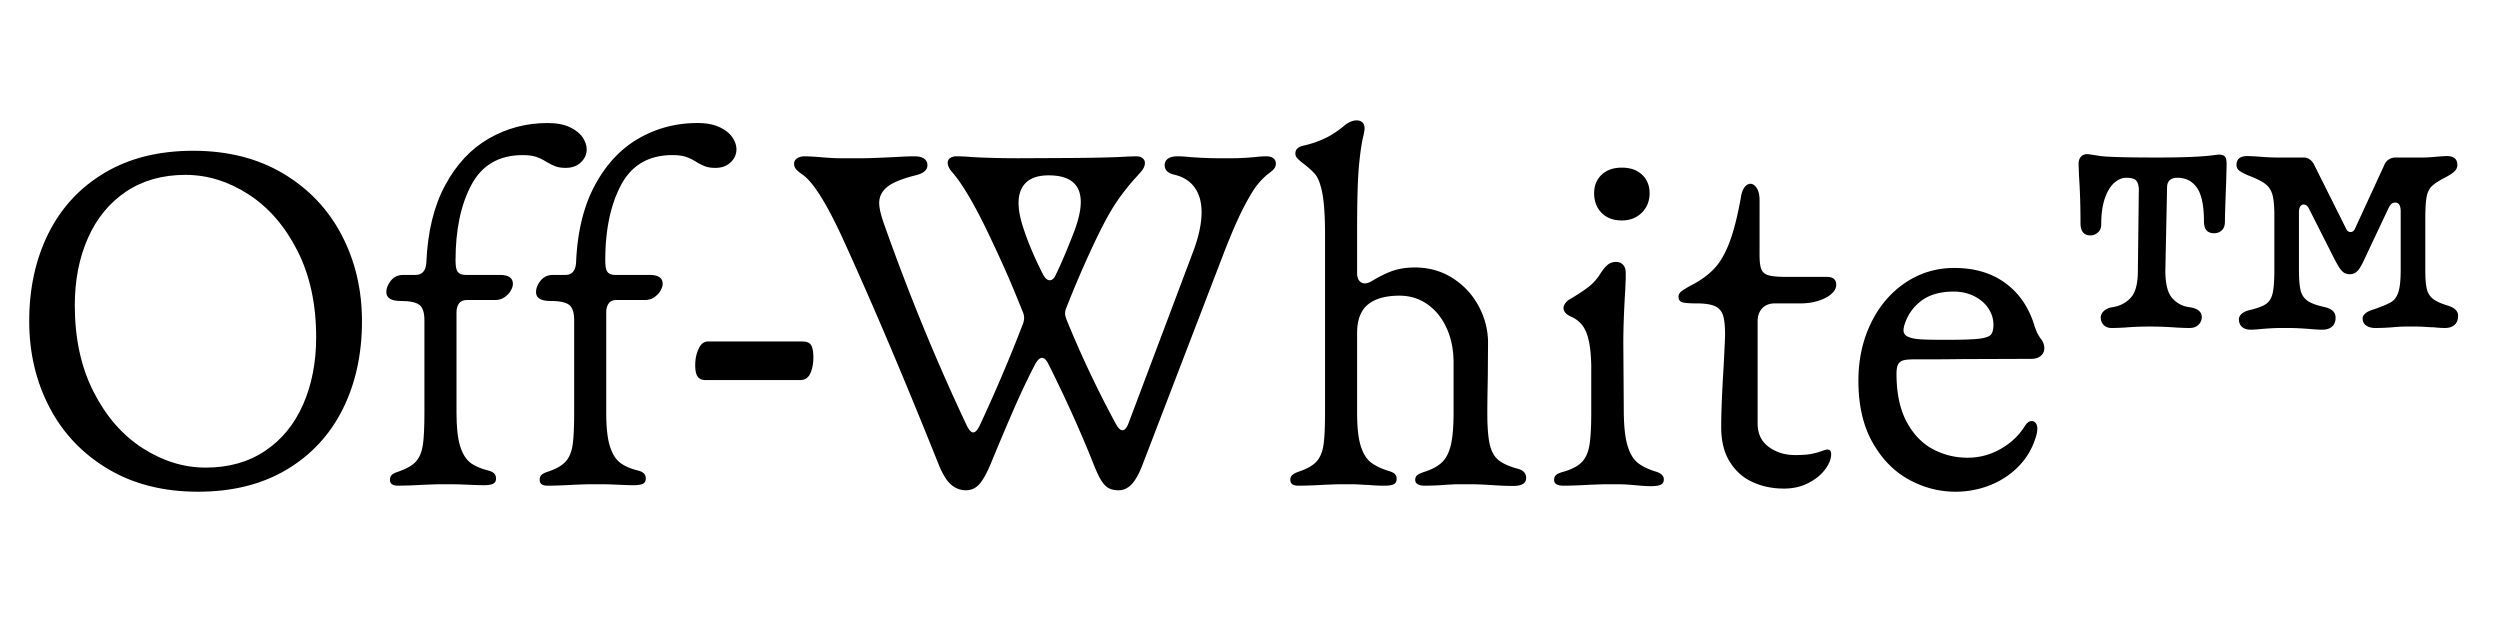 <svg xmlns:xlink="http://www.w3.org/1999/xlink"  width="4.04" viewBox="0 0 1122.52 203.936" xmlns="http://www.w3.org/2000/svg" data-test="offw-logo" class="css-y7iddj e1jmczl81" height="1" ><clipPath id="a"><path d="M0 152.952h841.89V0H0z"></path></clipPath><g clip-path="url(#a)" transform="matrix(1.333 0 0 -1.333 0 203.936)"><path d="M89.318 28.853c5.604 3.763 9.87 8.975 12.792 15.635 2.924 6.66 4.386 14.214 4.386 22.66 0 11.155-2.112 20.875-6.335 29.159-4.223 8.285-9.72 14.606-16.488 18.965-6.769 4.358-13.835 6.539-21.199 6.539-7.743 0-14.416-1.882-20.02-5.645-5.605-3.764-9.883-8.975-12.833-15.635-2.952-6.66-4.427-14.214-4.427-22.661 0-11.155 2.112-20.873 6.335-29.16 4.224-8.283 9.733-14.605 16.53-18.963 6.793-4.36 13.874-6.54 21.238-6.54 7.743 0 14.417 1.882 20.021 5.646M36.362 22.76c-8.583 5.117-15.148 12.034-19.696 20.752-4.549 8.718-6.823 18.383-6.823 28.996 0 11.1 2.165 20.982 6.498 29.646 4.331 8.663 10.653 15.459 18.965 20.386 8.311 4.927 18.234 7.392 29.767 7.392 11.642 0 21.754-2.56 30.337-7.676 8.581-5.116 15.147-12.034 19.696-20.752 4.548-8.718 6.822-18.383 6.822-28.996 0-11.1-2.166-20.982-6.497-29.645-4.333-8.664-10.655-15.46-18.966-20.387-8.312-4.927-18.233-7.391-29.767-7.391-11.643 0-21.755 2.559-30.336 7.675M158.803 118.48c-3.574-6.66-5.36-15.162-5.36-25.503 0-1.95.256-3.249.771-3.899.514-.65 1.422-.974 2.721-.974h11.452c2.924 0 4.386-1.003 4.386-3.006 0-.65-.23-1.394-.69-2.233-.46-.84-1.152-1.584-2.072-2.234-.92-.65-2.003-.975-3.248-.975h-9.503c-1.247 0-2.14-.393-2.68-1.177-.542-.786-.813-1.774-.813-2.965V41.727c0-4.82.392-8.529 1.178-11.128.784-2.599 1.91-4.48 3.371-5.645 1.462-1.165 3.492-2.07 6.091-2.72.92-.218 1.597-.543 2.031-.975.432-.435.65-1.003.65-1.706 0-.866-.325-1.462-.975-1.787s-1.706-.488-3.168-.488c-1.299 0-3.033.055-5.198.163-2.383.11-4.359.163-5.929.163h-4.223l-4.468-.163c-3.682-.215-6.714-.325-9.096-.325-1.787 0-2.68.65-2.68 1.95 0 .757.23 1.34.69 1.746.46.406 1.231.771 2.315 1.096 2.652.92 4.574 2.043 5.766 3.371 1.191 1.326 1.962 3.167 2.315 5.523.351 2.355.528 5.997.528 10.925v31.107c0 2.6-.569 4.331-1.706 5.198-1.137.865-3.222 1.3-6.254 1.3-3.248 0-4.873 1.001-4.873 3.005 0 1.3.514 2.585 1.543 3.858 1.028 1.271 2.41 1.91 4.143 1.91h4.142c2.274 0 3.492 1.406 3.655 4.222.433 10.287 2.544 18.951 6.335 25.991 3.79 7.038 8.703 12.291 14.742 15.757 6.037 3.464 12.63 5.198 19.777 5.198 3.032 0 5.536-.475 7.513-1.42 1.976-.95 3.411-2.1 4.304-3.454.894-1.354 1.341-2.68 1.341-3.98 0-1.678-.65-3.14-1.949-4.385-1.3-1.246-3.006-1.868-5.118-1.868-1.408 0-2.572.175-3.492.527-.92.352-1.923.853-3.005 1.503-1.192.758-2.369 1.326-3.533 1.706-1.165.378-2.64.568-4.427.568-7.96 0-13.726-3.33-17.3-9.99"></path><path d="M209.241 118.48c-3.574-6.66-5.36-15.162-5.36-25.503 0-1.95.256-3.249.771-3.899.514-.65 1.422-.974 2.721-.974h11.452c2.924 0 4.386-1.003 4.386-3.006 0-.65-.23-1.394-.69-2.233-.46-.84-1.152-1.584-2.072-2.234-.92-.65-2.003-.975-3.248-.975h-9.503c-1.247 0-2.14-.393-2.68-1.177-.542-.786-.813-1.774-.813-2.965V41.727c0-4.82.392-8.529 1.178-11.128.784-2.599 1.91-4.48 3.371-5.645 1.462-1.165 3.492-2.07 6.091-2.72.92-.218 1.597-.543 2.031-.975.432-.435.65-1.003.65-1.706 0-.866-.325-1.462-.975-1.787s-1.706-.488-3.168-.488c-1.299 0-3.033.055-5.198.163-2.383.11-4.359.163-5.929.163h-4.223l-4.468-.163c-3.682-.215-6.714-.325-9.096-.325-1.787 0-2.68.65-2.68 1.95 0 .757.23 1.34.69 1.746.46.406 1.231.771 2.315 1.096 2.652.92 4.574 2.043 5.766 3.371 1.191 1.326 1.962 3.167 2.315 5.523.351 2.355.528 5.997.528 10.925v31.107c0 2.6-.569 4.331-1.706 5.198-1.137.865-3.222 1.3-6.254 1.3-3.248 0-4.873 1.001-4.873 3.005 0 1.3.514 2.585 1.543 3.858 1.028 1.271 2.41 1.91 4.143 1.91h4.142c2.274 0 3.492 1.406 3.655 4.222.433 10.287 2.544 18.951 6.335 25.991 3.79 7.038 8.703 12.291 14.742 15.757 6.037 3.464 12.63 5.198 19.777 5.198 3.032 0 5.536-.475 7.513-1.42 1.976-.95 3.411-2.1 4.304-3.454.894-1.354 1.341-2.68 1.341-3.98 0-1.678-.65-3.14-1.949-4.385-1.3-1.246-3.006-1.868-5.118-1.868-1.408 0-2.572.175-3.492.527-.92.352-1.923.853-3.005 1.503-1.192.758-2.369 1.326-3.533 1.706-1.165.378-2.64.568-4.427.568-7.96 0-13.726-3.33-17.3-9.99M234.988 53.87c-.542.783-.812 2.07-.812 3.856 0 2.003.378 3.83 1.137 5.483.758 1.651 1.814 2.477 3.168 2.477h31.84c1.406 0 2.367-.406 2.882-1.217.514-.813.771-2.194.771-4.143 0-2.059-.339-3.846-1.015-5.36-.678-1.518-1.827-2.275-3.452-2.275H237.67c-1.247 0-2.14.392-2.68 1.178M353.571 86.317c.866 0 1.57.65 2.112 1.95 1.624 3.3 3.546 7.797 5.766 13.482 1.733 4.386 2.6 8.013 2.6 10.884 0 6.01-3.602 9.016-10.803 9.016-3.41 0-5.957-.813-7.634-2.437-1.68-1.624-2.519-3.9-2.519-6.823 0-2.166.407-4.576 1.22-7.23 1.57-5.143 3.898-10.748 6.984-16.811.703-1.354 1.462-2.031 2.274-2.031m-33.26-68.794c-1.49 1.3-2.91 3.654-4.264 7.066-11.48 28.698-22.228 54.012-32.245 75.942-5.47 11.858-9.99 19.006-13.564 21.442-.975.65-1.679 1.245-2.11 1.787-.435.54-.65 1.137-.65 1.787 0 .758.336 1.367 1.014 1.828.677.459 1.556.69 2.64.69 1.19 0 3.086-.11 5.685-.325 2.6-.217 4.63-.325 6.092-.325h7.635c1.894 0 5.55.134 10.964.406.975.054 2.031.108 3.168.163 1.137.053 2.274.08 3.411.08 1.353 0 2.41-.257 3.168-.771.757-.515 1.137-1.26 1.137-2.233 0-1.572-1.246-2.68-3.736-3.33-4.603-1.138-7.838-2.437-9.706-3.9s-2.802-3.303-2.802-5.522c0-1.68.595-4.17 1.787-7.472 8.284-23.392 17.515-45.864 27.696-67.414.758-1.571 1.49-2.355 2.193-2.355.703 0 1.434.784 2.193 2.355a531.464 531.464 0 0 1 14.457 33.95c.325.813.488 1.57.488 2.275 0 .703-.163 1.407-.488 2.11-2.11 5.253-3.898 9.545-5.36 12.875s-3.358 7.458-5.686 12.386c-4.982 10.505-9.232 17.76-12.752 21.767-.974 1.137-1.46 2.165-1.46 3.087 0 .65.27 1.177.811 1.584.541.406 1.3.609 2.274.609 1.57 0 3.221-.081 4.955-.244 4.601-.272 9.88-.406 15.837-.406l17.138.08c8.88.054 15.404.217 19.574.489l2.843.08c.975 0 1.718-.216 2.234-.65.514-.433.772-.973.772-1.623 0-.975-.488-2.004-1.462-3.087l-1.38-1.543a75.094 75.094 0 0 1-6.824-8.65c-2.112-3.114-4.684-7.892-7.716-14.336a353.4 353.4 0 0 1-9.015-20.955c-.325-.704-.488-1.408-.488-2.111 0-.542.19-1.3.57-2.274a356.072 356.072 0 0 1 16.405-34.682c.813-1.571 1.597-2.356 2.356-2.356.758 0 1.434.785 2.031 2.356l21.686 57.586c1.95 5.143 2.923 9.637 2.923 13.482 0 3.412-.785 6.2-2.355 8.367-1.57 2.165-3.872 3.6-6.904 4.304-2.112.488-3.167 1.543-3.167 3.168 0 .974.378 1.718 1.137 2.233.757.514 1.813.772 3.167.772a36.82 36.82 0 0 0 4.061-.244c3.682-.272 6.823-.406 9.422-.406h5.036c2.22 0 4.818.134 7.796.406 1.246.163 2.465.244 3.657.244.974 0 1.746-.217 2.314-.65.568-.434.852-1.03.852-1.787 0-.65-.176-1.206-.528-1.665-.35-.46-.933-.988-1.746-1.583-1.299-.975-2.586-2.234-3.857-3.777-1.274-1.544-2.884-4.211-4.833-8.001-1.95-3.79-4.197-8.99-6.742-15.594l-27.046-70.42c-1.192-3.195-2.437-5.496-3.736-6.903-1.3-1.407-2.79-2.111-4.468-2.111-1.354 0-2.477.243-3.37.73-.894.488-1.734 1.367-2.518 2.64-.786 1.27-1.665 3.154-2.64 5.645-4.44 11.099-9.503 22.308-15.188 33.625-.65 1.3-1.354 1.95-2.112 1.95-.704 0-1.435-.65-2.193-1.95-2.383-4.547-4.75-9.516-7.107-14.904-2.355-5.388-4.995-11.628-7.919-18.721-1.354-3.25-2.64-5.564-3.858-6.944-1.218-1.381-2.72-2.071-4.508-2.071-1.896 0-3.587.649-5.076 1.949M514.064 19.715c0-1.786-1.436-2.68-4.305-2.68-1.299 0-2.517.028-3.655.08-1.137.056-2.14.11-3.005.163-3.358.218-5.847.326-7.472.326h-4.63c-.54 0-1.734-.054-3.574-.162a95.433 95.433 0 0 0-7.553-.326c-.975 0-1.746.162-2.315.488-.568.325-.853.812-.853 1.462 0 .703.244 1.245.731 1.624s1.407.785 2.762 1.218c2.544.866 4.467 1.976 5.766 3.33 1.3 1.353 2.234 3.302 2.802 5.848.57 2.545.855 6.092.855 10.64V58.62c0 4.278-.773 8.122-2.316 11.534-1.543 3.41-3.695 6.09-6.457 8.04-2.761 1.95-5.902 2.925-9.422 2.925-4.71 0-8.271-1.003-10.68-3.006-2.41-2.003-3.615-5.198-3.615-9.584V41.727c0-4.821.393-8.516 1.178-11.087.785-2.572 1.909-4.441 3.37-5.605 1.463-1.165 3.493-2.152 6.093-2.965.975-.271 1.665-.608 2.07-1.014s.61-.962.61-1.665c0-.867-.324-1.462-.975-1.787-.65-.326-1.705-.488-3.167-.488-1.787 0-3.548.08-5.28.244-.541 0-1.395.04-2.558.122a48.635 48.635 0 0 1-3.371.122h-4.142l-4.548-.162c-3.574-.216-6.607-.326-9.097-.326-1.787 0-2.681.65-2.681 1.95 0 .703.23 1.258.69 1.665.46.406 1.232.797 2.316 1.177 2.706.92 4.657 2.043 5.848 3.37 1.19 1.328 1.962 3.168 2.314 5.524.352 2.355.529 5.997.529 10.925v61.24c-.055 5.793-.38 10.125-.975 12.996-.597 2.869-1.368 4.873-2.315 6.01-.948 1.137-2.532 2.544-4.751 4.223-.704.596-1.206 1.083-1.503 1.462-.298.378-.447.839-.447 1.38 0 1.408 1 2.302 3.005 2.68 2.545.597 4.914 1.423 7.108 2.478 2.192 1.057 4.37 2.504 6.538 4.346.595.487 1.245.88 1.949 1.177.703.298 1.38.447 2.03.447.813 0 1.462-.231 1.95-.69.487-.461.73-1.151.73-2.071 0-.325-.108-1.03-.324-2.112-.597-2.274-1.111-5.66-1.543-10.153-.435-4.495-.651-11.886-.651-22.173V88.754c0-1.138.245-2.004.732-2.6s1.109-.893 1.868-.893c.703 0 1.462.244 2.274.73 2.87 1.733 5.36 2.937 7.472 3.615 2.112.676 4.468 1.015 7.067 1.015 4.819 0 9.109-1.218 12.874-3.655 3.762-2.436 6.672-5.604 8.73-9.502 2.058-3.9 3.087-7.96 3.087-12.184l-.081-11.696c-.11-5.415-.163-9.368-.163-11.857 0-4.711.27-8.258.812-10.641.54-2.383 1.516-4.156 2.924-5.32 1.407-1.164 3.6-2.152 6.579-2.964 1.84-.487 2.762-1.517 2.762-3.087M539.486 109.018c-1.679 1.706-2.518 3.911-2.518 6.62 0 2.544.84 4.615 2.518 6.213 1.678 1.596 3.952 2.396 6.823 2.396 2.87 0 5.144-.8 6.823-2.396 1.677-1.598 2.517-3.669 2.517-6.214 0-2.653-.88-4.846-2.64-6.578-1.759-1.734-3.994-2.6-6.7-2.6-2.87 0-5.145.853-6.823 2.56m7.23-17.504c.594-.65.892-1.543.892-2.68v-2.03l-.162-3.737c-.435-7.094-.649-13.05-.649-17.869l.162-23.473c.052-4.82.473-8.528 1.258-11.127s1.895-4.496 3.331-5.686c1.433-1.19 3.452-2.192 6.05-3.005 1.895-.542 2.843-1.435 2.843-2.68 0-.867-.352-1.462-1.056-1.787s-1.814-.487-3.33-.487c-1.299 0-3.033.108-5.198.324-2.383.218-4.359.325-5.929.325h-4.63l-4.548-.162c-3.683-.215-6.714-.325-9.097-.325-2.11 0-3.167.65-3.167 1.95 0 .757.256 1.34.771 1.745.514.407 1.421.772 2.721 1.097 2.653.813 4.615 1.881 5.89 3.208 1.27 1.326 2.11 3.221 2.516 5.686.407 2.464.61 6.104.61 10.924v16c-.11 4.927-.678 8.637-1.706 11.128-1.03 2.49-2.789 4.25-5.28 5.28-1.57.757-2.355 1.705-2.355 2.842 0 .487.19 1.001.568 1.543.38.541.84.975 1.381 1.3 2.762 1.624 4.941 3.058 6.54 4.304 1.595 1.246 2.963 2.815 4.101 4.711.92 1.353 1.746 2.301 2.476 2.843.732.541 1.638.812 2.722.812.92 0 1.678-.325 2.274-.974M590.25 18.375c-3.196 1.488-5.74 3.777-7.635 6.863-1.896 3.086-2.843 6.931-2.843 11.533 0 4.927.27 11.723.812 20.387.325 6.28.487 9.91.487 10.884 0 2.87-.23 5.021-.69 6.457-.46 1.434-1.368 2.463-2.721 3.086-1.353.622-3.439.935-6.254.935-2.274 0-3.845.121-4.711.365-.866.243-1.299.88-1.299 1.908 0 .704.351 1.327 1.056 1.87.703.54 1.976 1.298 3.818 2.273 3.031 1.624 5.495 3.48 7.39 5.564 1.895 2.083 3.546 4.995 4.955 8.731 1.407 3.736 2.68 8.798 3.818 15.188.214 1.408.621 2.49 1.217 3.25.596.757 1.246 1.136 1.95 1.136.812 0 1.529-.487 2.152-1.462.622-.975.935-2.329.935-4.06V94.925c0-2.274.203-3.912.608-4.914.406-1.002 1.219-1.679 2.437-2.03s3.208-.528 5.97-.528h13.645c2.112 0 3.168-.894 3.168-2.68 0-1.085-.556-2.112-1.665-3.087-1.111-.975-2.587-1.746-4.427-2.315-1.842-.568-3.818-.852-5.929-.852h-8.609c-1.842 0-3.278-.557-4.305-1.666-1.029-1.11-1.544-2.558-1.544-4.345V38.071c0-3.41 1.245-6.038 3.736-7.879 2.491-1.84 5.469-2.76 8.935-2.76 2.327 0 4.169.133 5.522.405 1.354.27 2.681.65 3.981 1.138.649.215 1.082.325 1.3.325.865 0 1.299-.516 1.299-1.544 0-1.624-.678-3.344-2.031-5.157-1.354-1.815-3.236-3.344-5.644-4.589-2.41-1.245-5.158-1.868-8.244-1.868-3.899 0-7.447.745-10.64 2.233M666.638 66.62c2.03.245 3.343.69 3.939 1.34.595.65.894 1.76.894 3.33 0 2.004-.583 3.872-1.746 5.605-1.165 1.733-2.776 3.1-4.833 4.102-2.06 1-4.333 1.502-6.822 1.502-4.604 0-8.3-1.083-11.087-3.248-2.79-2.167-4.67-5.01-5.646-8.528-.108-.65-.162-1.057-.162-1.22 0-.973.46-1.692 1.38-2.151.92-.461 2.207-.76 3.859-.894 1.65-.135 4.102-.203 7.35-.203h2.519c4.873 0 8.325.122 10.355.366M642.88 19.228c-4.982 2.762-9.044 6.944-12.183 12.549-3.141 5.604-4.711 12.494-4.711 20.67 0 7.148 1.407 13.618 4.223 19.413 2.816 5.793 6.687 10.342 11.616 13.645 4.925 3.302 10.422 4.954 16.487 4.954 6.768 0 12.468-1.68 17.096-5.035 4.63-3.36 7.892-8.07 9.789-14.133.377-1.191.73-2.112 1.055-2.761a13.03 13.03 0 0 1 1.137-1.868c.812-1.03 1.219-2.112 1.219-3.25 0-1.03-.394-1.881-1.178-2.558-.786-.678-1.856-1.015-3.21-1.015l-23.553-.082a758.404 758.404 0 0 0-12.426-.081h-3.25c-1.733 0-3.004-.108-3.817-.324-.812-.218-1.408-.664-1.787-1.341-.38-.678-.568-1.746-.568-3.208 0-6.498 1.123-11.858 3.37-16.082s5.184-7.31 8.813-9.26c3.627-1.948 7.554-2.923 11.777-2.923 3.952 0 7.662.988 11.128 2.964 3.464 1.977 6.172 4.536 8.122 7.676.703 1.137 1.488 1.706 2.355 1.706.54 0 .987-.231 1.34-.69.35-.461.528-1.071.528-1.828 0-.542-.081-1.192-.244-1.95-1.084-4.06-2.992-7.541-5.725-10.436-2.736-2.898-5.985-5.105-9.748-6.62a31.353 31.353 0 0 0-11.817-2.274c-5.578 0-10.857 1.38-15.838 4.142M755.21 70.6c-.705.622-1.057 1.475-1.057 2.56 0 .648.285 1.244.854 1.786.568.54 1.366.946 2.395 1.218 2.707.65 4.63 1.34 5.767 2.071 1.138.731 1.909 1.921 2.315 3.573s.609 4.373.609 8.164v18.193c0 3.14-.217 5.468-.65 6.985-.433 1.515-1.232 2.721-2.395 3.615-1.165.893-3.101 1.854-5.808 2.883-1.409.595-2.41 1.137-3.005 1.624-.596.487-.893 1.11-.893 1.868 0 2.003 1.218 3.005 3.654 3.005.541 0 1.733-.054 3.574-.162 2.491-.217 4.657-.325 6.497-.325h9.016c.65 0 1.273-.203 1.868-.609a4.284 4.284 0 0 0 1.381-1.503l10.965-21.929c.325-.705.812-1.056 1.462-1.056s1.138.351 1.462 1.056l9.909 21.523c.378.866.906 1.503 1.584 1.91a4.114 4.114 0 0 0 2.152.608h9.178c1.354 0 3.113.108 5.279.325 1.516.108 2.464.162 2.843.162 2.383 0 3.574-1.002 3.574-3.005 0-.759-.284-1.435-.853-2.03-.569-.597-1.557-1.273-2.964-2.03-2.221-1.138-3.791-2.14-4.711-3.006-.922-.867-1.53-2.085-1.827-3.655-.299-1.57-.447-4.089-.447-7.553V89.972c0-2.925.162-5.09.487-6.498.325-1.409 1.001-2.532 2.03-3.37 1.028-.84 2.707-1.613 5.036-2.316 2.327-.704 3.492-1.84 3.492-3.41 0-1.355-.393-2.384-1.177-3.088-.785-.704-1.856-1.055-3.208-1.055-1.137 0-2.437.081-3.899.243-.596 0-1.503.041-2.72.122a47.57 47.57 0 0 1-3.127.122h-3.33c-1.3 0-2.843-.08-4.63-.244a84.828 84.828 0 0 0-2.478-.162 60.427 60.427 0 0 0-3.289-.08c-1.3 0-2.343.283-3.127.851-.786.57-1.178 1.367-1.178 2.396 0 .596.325 1.164.975 1.706.649.541 1.569.975 2.762 1.3 2.924 1.028 4.913 1.868 5.969 2.518 1.056.65 1.84 1.76 2.356 3.33.514 1.57.771 4.114.771 7.635v19.492c0 2.003-.596 3.006-1.787 3.006-.542 0-.974-.136-1.3-.407-.324-.27-.677-.785-1.055-1.543l-6.904-14.619c-.163-.38-.664-1.45-1.502-3.209-.84-1.76-1.598-2.924-2.275-3.492a3.5 3.5 0 0 0-2.314-.853c-.868 0-1.584.216-2.153.65-.568.433-1.137 1.123-1.706 2.071-.568.947-1.421 2.558-2.558 4.833l-7.067 13.97c-.379.812-.718 1.34-1.014 1.583-.299.244-.691.366-1.178.366-.38 0-.719-.217-1.016-.65-.298-.434-.446-1.11-.446-2.03V89.972c0-3.249.188-5.619.568-7.107.378-1.49 1.164-2.654 2.356-3.493 1.19-.84 3.194-1.557 6.011-2.152 2.273-.597 3.411-1.76 3.411-3.493 0-1.299-.394-2.302-1.178-3.005-.786-.705-1.856-1.056-3.208-1.056-1.192 0-2.654.081-4.387.244-2.815.215-5.063.325-6.741.325h-3.249c-1.517 0-3.573-.11-6.173-.325-1.462-.163-2.708-.244-3.735-.244-1.193 0-2.14.311-2.843.934m-46.621.65c-.65.676-.975 1.53-.975 2.558 0 .758.337 1.462 1.015 2.112.677.65 1.584 1.083 2.722 1.3 2.544.325 4.656 1.38 6.335 3.167 1.677 1.787 2.49 4.982 2.436 9.585l.325 27.128c-.109 1.407-.447 2.381-1.015 2.923-.569.541-1.639.812-3.208.812-1.41 0-2.762-.568-4.062-1.705-1.299-1.137-2.355-2.884-3.167-5.239s-1.219-5.267-1.219-8.73c0-1.193-.379-2.113-1.136-2.763-.759-.65-1.572-.974-2.437-.974-2.274 0-3.412 1.381-3.412 4.142 0 5.793-.162 11.018-.487 15.676l-.162 4.223c0 1.028.256 1.84.771 2.437.514.595 1.232.893 2.152.893.378 0 1.707-.19 3.981-.569 2.273-.379 8.825-.568 19.655-.568 8.772 0 15.134.27 19.087.812.865.108 1.434.163 1.705.163.921 0 1.571-.218 1.949-.65.379-.434.57-1.327.57-2.68l-.163-6.254c-.272-6.878-.407-11.209-.407-12.996 0-1.299-.352-2.274-1.055-2.924-.704-.65-1.572-.974-2.599-.974-2.274 0-3.411 1.326-3.411 3.98 0 5.305-.786 9.082-2.355 11.33-1.572 2.246-3.765 3.37-6.58 3.37-2.329 0-3.492-1.11-3.492-3.33l-.569-27.533c-.054-4.603.703-7.812 2.274-9.625 1.571-1.815 3.575-2.857 6.011-3.127 1.353-.217 2.356-.609 3.005-1.178.649-.568.975-1.259.975-2.07 0-1.03-.366-1.91-1.097-2.64-.731-.732-1.746-1.097-3.046-1.097-1.028 0-2.572.053-4.629.162-2.816.216-5.74.325-8.772.325-2.979 0-5.713-.109-8.204-.325-1.949-.109-3.465-.162-4.547-.162-1.193 0-2.113.337-2.762 1.015"></path></g></svg>